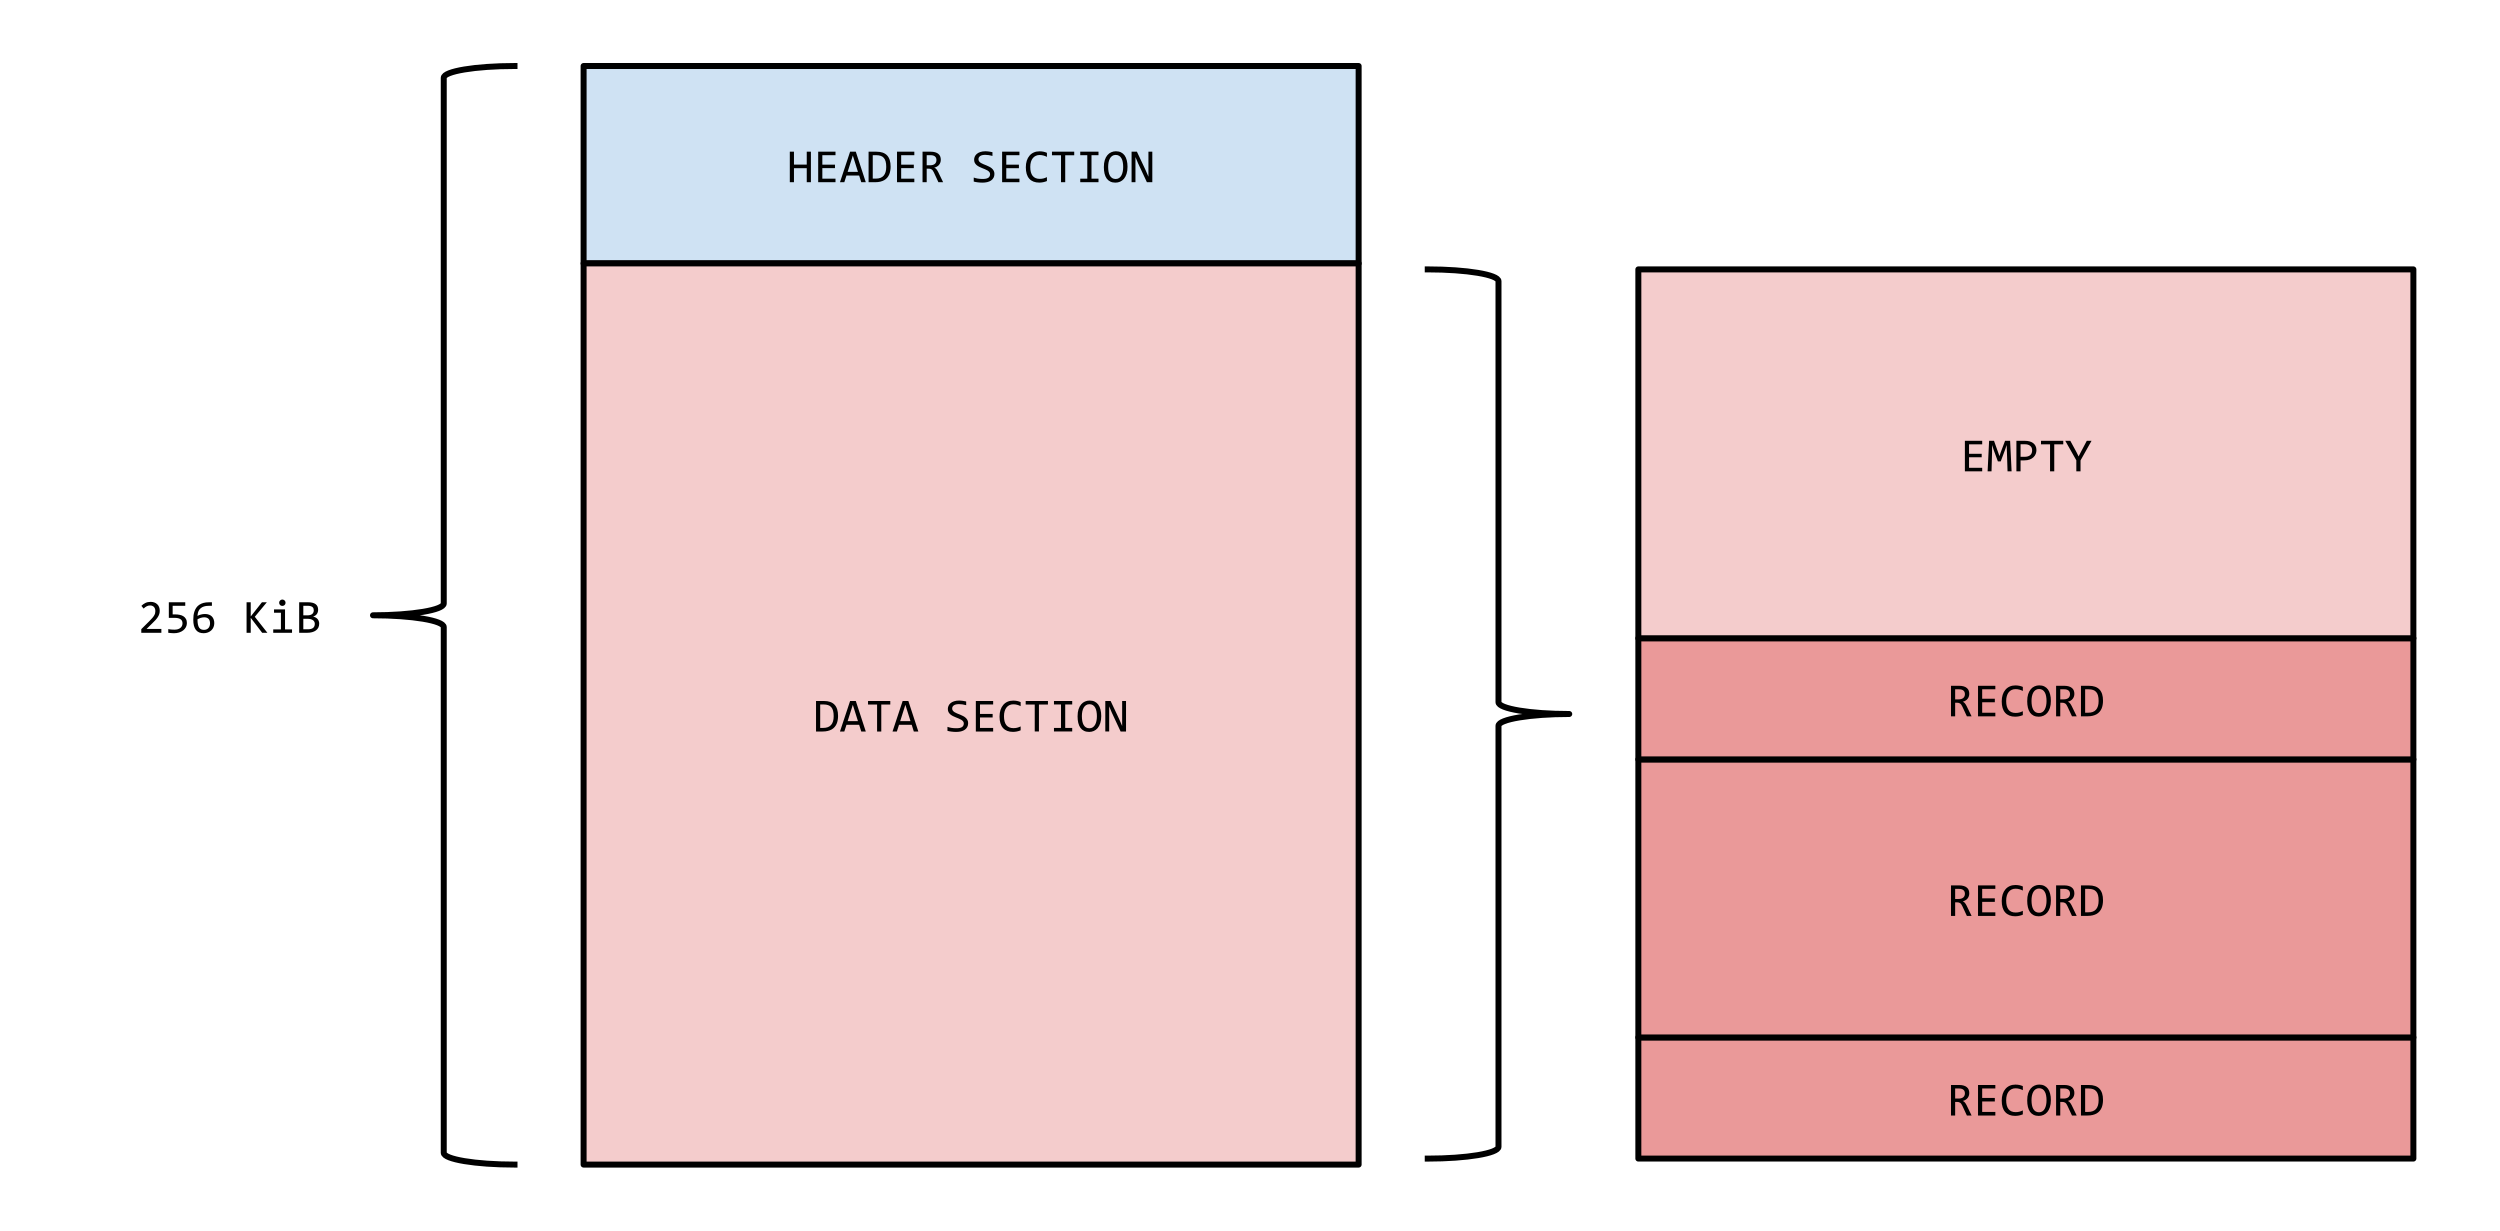 <?xml version="1.0" standalone="yes"?>
<!--
   Licensed to the Apache Software Foundation (ASF) under one or more
   contributor license agreements.  See the NOTICE file distributed with
   this work for additional information regarding copyright ownership.
   The ASF licenses this file to You under the Apache License, Version 2.0
   (the "License"); you may not use this file except in compliance with
   the License.  You may obtain a copy of the License at

       http://www.apache.org/licenses/LICENSE-2.0

   Unless required by applicable law or agreed to in writing, software
   distributed under the License is distributed on an "AS IS" BASIS,
   WITHOUT WARRANTIES OR CONDITIONS OF ANY KIND, either express or implied.
   See the License for the specific language governing permissions and
   limitations under the License.
  -->

<svg version="1.1" viewBox="0.0 0.0 837.0 412.0" fill="none" stroke="none" stroke-linecap="square"
  stroke-miterlimit="10" xmlns="http://www.w3.org/2000/svg"
>
  <clipPath id="p.0">
    <path d="m0 0l837.0 0l0 412.0l-837.0 0l0 -412.0z" clip-rule="nonzero"></path>
  </clipPath>
  <g clip-path="url(#p.0)">
    <path fill="#000000" fill-opacity="0.0" d="m0 0l837.0 0l0 412.0l-837.0 0z"
      fill-rule="nonzero"></path>
    <path fill="#cfe2f3" d="m195.39 22.099l259.482 0l0 66.093l-259.482 0z"
      fill-rule="nonzero"></path>
    <path stroke="#000000" stroke-width="2.0" stroke-linejoin="round" stroke-linecap="butt"
      d="m195.39 22.099l259.482 0l0 66.093l-259.482 0z" fill-rule="nonzero"></path>
    <path fill="#000000"
      d="m271.491 61.005l-1.391 0l0 -4.688l-4.281 0l0 4.688l-1.391 0l0 -10.219l1.391 0l0 4.328l4.281 0l0 -4.328l1.391 0l0 10.219zm8.234 0l-5.797 0l0 -10.219l5.797 0l0 1.172l-4.406 0l0 3.172l4.234 0l0 1.172l-4.234 0l0 3.516l4.406 0l0 1.188zm10.141 0l-1.516 0l-0.703 -2.234l-4.25 0l-0.719 2.234l-1.453 0l3.391 -10.219l1.906 0l3.344 10.219zm-2.625 -3.469l-1.719 -5.469l-1.734 5.469l3.453 0zm10.938 -1.75q0 0.734 -0.125 1.406q-0.109 0.672 -0.359 1.25q-0.25 0.578 -0.656 1.047q-0.391 0.469 -0.969 0.812q-0.578 0.328 -1.344 0.516q-0.766 0.188 -1.734 0.188l-2.188 0l0 -10.219l2.625 0q2.391 0 3.562 1.234q1.188 1.234 1.188 3.766zm-1.469 0.094q0 -1.078 -0.203 -1.828q-0.203 -0.75 -0.625 -1.203q-0.406 -0.469 -1.031 -0.672q-0.625 -0.219 -1.469 -0.219l-1.188 0l0 7.844l1.031 0q3.484 0 3.484 -3.922zm9.406 5.125l-5.797 0l0 -10.219l5.797 0l0 1.172l-4.406 0l0 3.172l4.234 0l0 1.172l-4.234 0l0 3.516l4.406 0l0 1.188zm9.641 0l-1.578 0l-1.516 -3.266q-0.172 -0.375 -0.359 -0.625q-0.172 -0.25 -0.391 -0.391q-0.203 -0.141 -0.453 -0.203q-0.234 -0.062 -0.547 -0.062l-0.656 0l0 4.547l-1.391 0l0 -10.219l2.734 0q0.891 0 1.531 0.203q0.641 0.188 1.047 0.547q0.422 0.344 0.609 0.844q0.188 0.5 0.188 1.094q0 0.484 -0.141 0.906q-0.141 0.422 -0.422 0.781q-0.266 0.344 -0.688 0.594q-0.406 0.25 -0.938 0.375q0.438 0.156 0.734 0.531q0.297 0.359 0.609 0.984l1.625 3.359zm-2.234 -7.406q0 -0.828 -0.516 -1.234q-0.5 -0.406 -1.438 -0.406l-1.312 0l0 3.375l1.125 0q0.5 0 0.891 -0.109q0.391 -0.109 0.672 -0.328q0.281 -0.234 0.422 -0.547q0.156 -0.328 0.156 -0.75zm19.406 4.641q0 0.719 -0.297 1.266q-0.297 0.547 -0.828 0.922q-0.531 0.359 -1.281 0.547q-0.75 0.172 -1.641 0.172q-0.406 0 -0.812 -0.031q-0.406 -0.031 -0.781 -0.078q-0.359 -0.047 -0.688 -0.109q-0.328 -0.062 -0.594 -0.141l0 -1.344q0.578 0.219 1.312 0.344q0.734 0.125 1.656 0.125q0.672 0 1.141 -0.094q0.484 -0.109 0.781 -0.312q0.297 -0.219 0.438 -0.516q0.141 -0.297 0.141 -0.672q0 -0.422 -0.234 -0.703q-0.234 -0.297 -0.609 -0.531q-0.375 -0.234 -0.859 -0.422q-0.469 -0.188 -0.969 -0.391q-0.5 -0.203 -0.984 -0.438q-0.484 -0.25 -0.859 -0.562q-0.375 -0.328 -0.609 -0.766q-0.219 -0.438 -0.219 -1.047q0 -0.516 0.219 -1.016q0.219 -0.516 0.672 -0.906q0.469 -0.406 1.188 -0.641q0.719 -0.25 1.719 -0.25q0.266 0 0.562 0.031q0.297 0.016 0.609 0.062q0.312 0.047 0.609 0.109q0.297 0.047 0.562 0.109l0 1.25q-0.609 -0.172 -1.219 -0.266q-0.594 -0.094 -1.156 -0.094q-1.188 0 -1.75 0.406q-0.562 0.391 -0.562 1.062q0 0.422 0.219 0.719q0.234 0.297 0.609 0.531q0.375 0.234 0.859 0.422q0.484 0.188 0.984 0.391q0.5 0.203 0.969 0.453q0.484 0.234 0.859 0.578q0.375 0.328 0.609 0.781q0.234 0.438 0.234 1.047zm8.375 2.766l-5.797 0l0 -10.219l5.797 0l0 1.172l-4.406 0l0 3.172l4.234 0l0 1.172l-4.234 0l0 3.516l4.406 0l0 1.188zm9.203 -0.391q-1.234 0.516 -2.578 0.516q-2.156 0 -3.328 -1.297q-1.156 -1.297 -1.156 -3.828q0 -1.219 0.312 -2.203q0.328 -1.0 0.922 -1.688q0.594 -0.703 1.438 -1.078q0.844 -0.375 1.891 -0.375q0.719 0 1.328 0.125q0.609 0.125 1.172 0.375l0 1.359q-0.562 -0.297 -1.156 -0.453q-0.594 -0.172 -1.297 -0.172q-0.719 0 -1.297 0.281q-0.578 0.266 -0.984 0.781q-0.406 0.5 -0.625 1.25q-0.219 0.734 -0.219 1.672q0 1.984 0.797 3.0q0.812 1.0 2.359 1.0q0.656 0 1.25 -0.141q0.609 -0.156 1.172 -0.438l0 1.312zm9.141 -8.641l-3.016 0l0 9.031l-1.406 0l0 -9.031l-3.031 0l0 -1.188l7.453 0l0 1.188zm4.375 -0.016l-2.359 0l0 -1.172l6.109 0l0 1.172l-2.344 0l0 7.859l2.344 0l0 1.188l-6.109 0l0 -1.188l2.359 0l0 -7.859zm13.469 3.875q0 1.375 -0.328 2.375q-0.328 1.0 -0.875 1.656q-0.547 0.641 -1.297 0.969q-0.734 0.312 -1.547 0.312q-0.984 0 -1.719 -0.359q-0.734 -0.359 -1.219 -1.031q-0.469 -0.672 -0.703 -1.625q-0.234 -0.969 -0.234 -2.188q0 -1.359 0.312 -2.359q0.328 -1.0 0.875 -1.641q0.547 -0.656 1.281 -0.969q0.734 -0.328 1.562 -0.328q0.984 0 1.703 0.359q0.734 0.359 1.219 1.031q0.484 0.672 0.719 1.641q0.25 0.953 0.25 2.156zm-1.453 0.094q0 -0.891 -0.141 -1.641q-0.125 -0.75 -0.438 -1.281q-0.297 -0.547 -0.781 -0.844q-0.484 -0.297 -1.156 -0.297q-0.656 0 -1.141 0.328q-0.469 0.312 -0.781 0.859q-0.297 0.531 -0.453 1.266q-0.141 0.734 -0.141 1.547q0 0.906 0.141 1.656q0.141 0.75 0.438 1.281q0.312 0.531 0.781 0.828q0.484 0.297 1.156 0.297q0.656 0 1.125 -0.312q0.484 -0.312 0.781 -0.859q0.312 -0.547 0.453 -1.266q0.156 -0.734 0.156 -1.562zm9.75 5.078l-1.812 0l-2.969 -6.375l-0.859 -2.047l0 5.156l0 3.266l-1.297 0l0 -10.219l1.781 0l2.844 6.031l1.016 2.344l0 -5.469l0 -2.906l1.297 0l0 10.219z"
      fill-rule="nonzero"></path>
    <path fill="#f4cccc" d="m195.39 88.192l259.482 0l0 301.711l-259.482 0z"
      fill-rule="nonzero"></path>
    <path stroke="#000000" stroke-width="2.0" stroke-linejoin="round" stroke-linecap="butt"
      d="m195.39 88.192l259.482 0l0 301.711l-259.482 0z" fill-rule="nonzero"></path>
    <path fill="#000000"
      d="m280.584 239.688q0 0.734 -0.125 1.406q-0.109 0.672 -0.359 1.25q-0.25 0.578 -0.656 1.047q-0.391 0.469 -0.969 0.812q-0.578 0.328 -1.344 0.516q-0.766 0.188 -1.734 0.188l-2.188 0l0 -10.219l2.625 0q2.391 0 3.562 1.234q1.188 1.234 1.188 3.766zm-1.469 0.094q0 -1.078 -0.203 -1.828q-0.203 -0.75 -0.625 -1.203q-0.406 -0.469 -1.031 -0.672q-0.625 -0.219 -1.469 -0.219l-1.188 0l0 7.844l1.031 0q3.484 0 3.484 -3.922zm10.75 5.125l-1.516 0l-0.703 -2.234l-4.25 0l-0.719 2.234l-1.453 0l3.391 -10.219l1.906 0l3.344 10.219zm-2.625 -3.469l-1.719 -5.469l-1.734 5.469l3.453 0zm10.828 -5.562l-3.016 0l0 9.031l-1.406 0l0 -9.031l-3.031 0l0 -1.188l7.453 0l0 1.188zm9.391 9.031l-1.516 0l-0.703 -2.234l-4.25 0l-0.719 2.234l-1.453 0l3.391 -10.219l1.906 0l3.344 10.219zm-2.625 -3.469l-1.719 -5.469l-1.734 5.469l3.453 0zm19.297 0.703q0 0.719 -0.297 1.266q-0.297 0.547 -0.828 0.922q-0.531 0.359 -1.281 0.547q-0.75 0.172 -1.641 0.172q-0.406 0 -0.812 -0.031q-0.406 -0.031 -0.781 -0.078q-0.359 -0.047 -0.688 -0.109q-0.328 -0.062 -0.594 -0.141l0 -1.344q0.578 0.219 1.312 0.344q0.734 0.125 1.656 0.125q0.672 0 1.141 -0.094q0.484 -0.109 0.781 -0.312q0.297 -0.219 0.438 -0.516q0.141 -0.297 0.141 -0.672q0 -0.422 -0.234 -0.703q-0.234 -0.297 -0.609 -0.531q-0.375 -0.234 -0.859 -0.422q-0.469 -0.188 -0.969 -0.391q-0.5 -0.203 -0.984 -0.438q-0.484 -0.25 -0.859 -0.562q-0.375 -0.328 -0.609 -0.766q-0.219 -0.438 -0.219 -1.047q0 -0.516 0.219 -1.016q0.219 -0.516 0.672 -0.906q0.469 -0.406 1.188 -0.641q0.719 -0.25 1.719 -0.25q0.266 0 0.562 0.031q0.297 0.016 0.609 0.062q0.312 0.047 0.609 0.109q0.297 0.047 0.562 0.109l0 1.25q-0.609 -0.172 -1.219 -0.266q-0.594 -0.094 -1.156 -0.094q-1.188 0 -1.75 0.406q-0.562 0.391 -0.562 1.062q0 0.422 0.219 0.719q0.234 0.297 0.609 0.531q0.375 0.234 0.859 0.422q0.484 0.188 0.984 0.391q0.5 0.203 0.969 0.453q0.484 0.234 0.859 0.578q0.375 0.328 0.609 0.781q0.234 0.438 0.234 1.047zm8.375 2.766l-5.797 0l0 -10.219l5.797 0l0 1.172l-4.406 0l0 3.172l4.234 0l0 1.172l-4.234 0l0 3.516l4.406 0l0 1.188zm9.203 -0.391q-1.234 0.516 -2.578 0.516q-2.156 0 -3.328 -1.297q-1.156 -1.297 -1.156 -3.828q0 -1.219 0.312 -2.203q0.328 -1.0 0.922 -1.688q0.594 -0.703 1.438 -1.078q0.844 -0.375 1.891 -0.375q0.719 0 1.328 0.125q0.609 0.125 1.172 0.375l0 1.359q-0.562 -0.297 -1.156 -0.453q-0.594 -0.172 -1.297 -0.172q-0.719 0 -1.297 0.281q-0.578 0.266 -0.984 0.781q-0.406 0.5 -0.625 1.25q-0.219 0.734 -0.219 1.672q0 1.984 0.797 3.0q0.812 1.0 2.359 1.0q0.656 0 1.25 -0.141q0.609 -0.156 1.172 -0.438l0 1.312zm9.141 -8.641l-3.016 0l0 9.031l-1.406 0l0 -9.031l-3.031 0l0 -1.188l7.453 0l0 1.188zm4.375 -0.016l-2.359 0l0 -1.172l6.109 0l0 1.172l-2.344 0l0 7.859l2.344 0l0 1.188l-6.109 0l0 -1.188l2.359 0l0 -7.859zm13.469 3.875q0 1.375 -0.328 2.375q-0.328 1.0 -0.875 1.656q-0.547 0.641 -1.297 0.969q-0.734 0.312 -1.547 0.312q-0.984 0 -1.719 -0.359q-0.734 -0.359 -1.219 -1.031q-0.469 -0.672 -0.703 -1.625q-0.234 -0.969 -0.234 -2.188q0 -1.359 0.312 -2.359q0.328 -1.0 0.875 -1.641q0.547 -0.656 1.281 -0.969q0.734 -0.328 1.562 -0.328q0.984 0 1.703 0.359q0.734 0.359 1.219 1.031q0.484 0.672 0.719 1.641q0.25 0.953 0.25 2.156zm-1.453 0.094q0 -0.891 -0.141 -1.641q-0.125 -0.75 -0.438 -1.281q-0.297 -0.547 -0.781 -0.844q-0.484 -0.297 -1.156 -0.297q-0.656 0 -1.141 0.328q-0.469 0.312 -0.781 0.859q-0.297 0.531 -0.453 1.266q-0.141 0.734 -0.141 1.547q0 0.906 0.141 1.656q0.141 0.75 0.438 1.281q0.312 0.531 0.781 0.828q0.484 0.297 1.156 0.297q0.656 0 1.125 -0.312q0.484 -0.312 0.781 -0.859q0.312 -0.547 0.453 -1.266q0.156 -0.734 0.156 -1.562zm9.75 5.078l-1.812 0l-2.969 -6.375l-0.859 -2.047l0 5.156l0 3.266l-1.297 0l0 -10.219l1.781 0l2.844 6.031l1.016 2.344l0 -5.469l0 -2.906l1.297 0l0 10.219z"
      fill-rule="nonzero"></path>
    <path fill="#000000" fill-opacity="0.0"
      d="m172.256 389.903c-13.082 0 -23.688 -1.768 -23.688 -3.948l0 -176.006c0 -2.18 -10.605 -3.948 -23.688 -3.948l0 0c13.082 0 23.688 -1.768 23.688 -3.948l0 -176.006l0 0c0 -2.18 10.605 -3.948 23.688 -3.948z"
      fill-rule="nonzero"></path>
    <path fill="#000000" fill-opacity="0.0"
      d="m172.256 389.903c-13.082 0 -23.688 -1.768 -23.688 -3.948l0 -176.006c0 -2.18 -10.605 -3.948 -23.688 -3.948l0 0c13.082 0 23.688 -1.768 23.688 -3.948l0 -176.006l0 0c0 -2.18 10.605 -3.948 23.688 -3.948"
      fill-rule="nonzero"></path>
    <path stroke="#000000" stroke-width="2.0" stroke-linejoin="round" stroke-linecap="butt"
      d="m172.256 389.903c-13.082 0 -23.688 -1.768 -23.688 -3.948l0 -176.006c0 -2.18 -10.605 -3.948 -23.688 -3.948l0 0c13.082 0 23.688 -1.768 23.688 -3.948l0 -176.006l0 0c0 -2.18 10.605 -3.948 23.688 -3.948"
      fill-rule="nonzero"></path>
    <path fill="#000000" fill-opacity="0.0" d="m29.003 181.297l95.869 0l0 49.407l-95.869 0z"
      fill-rule="nonzero"></path>
    <path fill="#000000"
      d="m54.023 211.861l-6.719 0l0 -1.219l2.641 -2.625q0.641 -0.641 1.047 -1.109q0.406 -0.469 0.625 -0.859q0.234 -0.391 0.312 -0.734q0.078 -0.344 0.078 -0.734q0 -0.375 -0.109 -0.719q-0.094 -0.344 -0.312 -0.594q-0.203 -0.266 -0.547 -0.406q-0.328 -0.156 -0.797 -0.156q-0.641 0 -1.172 0.297q-0.531 0.281 -0.984 0.75l-0.75 -0.906q0.578 -0.609 1.328 -0.969q0.766 -0.375 1.766 -0.375q0.672 0 1.234 0.203q0.562 0.203 0.969 0.594q0.406 0.375 0.625 0.938q0.219 0.547 0.219 1.25q0 0.578 -0.156 1.078q-0.156 0.5 -0.469 1.0q-0.312 0.5 -0.797 1.031q-0.484 0.531 -1.141 1.156l-1.844 1.812l4.953 0l0 1.297zm8.547 -3.266q0 0.75 -0.328 1.375q-0.328 0.625 -0.906 1.078q-0.578 0.453 -1.359 0.703q-0.781 0.25 -1.688 0.25q-0.219 0 -0.484 -0.016q-0.266 0 -0.531 -0.031q-0.25 -0.016 -0.5 -0.047q-0.234 -0.016 -0.438 -0.047l0 -1.234q0.422 0.094 0.969 0.141q0.547 0.047 1.094 0.047q0.625 0 1.125 -0.141q0.5 -0.156 0.844 -0.422q0.359 -0.281 0.547 -0.672q0.188 -0.406 0.188 -0.891q0 -0.953 -0.688 -1.391q-0.672 -0.438 -1.953 -0.438l-1.938 0l0 -5.219l5.5 0l0 1.188l-4.219 0l0 2.875l0.891 0q0.734 0 1.422 0.141q0.703 0.125 1.234 0.453q0.547 0.328 0.875 0.891q0.344 0.562 0.344 1.406zm9.172 0.031q0 0.703 -0.25 1.328q-0.25 0.609 -0.719 1.062q-0.469 0.453 -1.141 0.719q-0.656 0.266 -1.453 0.266q-0.844 0 -1.5 -0.266q-0.641 -0.281 -1.078 -0.828q-0.438 -0.562 -0.672 -1.406q-0.219 -0.859 -0.219 -2.031q0 -0.781 0.094 -1.516q0.109 -0.734 0.344 -1.375q0.234 -0.656 0.625 -1.188q0.391 -0.547 0.969 -0.922q0.578 -0.391 1.359 -0.609q0.797 -0.219 1.844 -0.219l1.0 0l0 1.188l-1.094 0q-0.906 0 -1.578 0.219q-0.672 0.219 -1.125 0.625q-0.453 0.391 -0.703 0.953q-0.234 0.562 -0.297 1.266l-0.031 0.312q0.484 -0.281 1.125 -0.453q0.656 -0.188 1.406 -0.188q0.766 0 1.344 0.234q0.594 0.219 0.969 0.625q0.391 0.406 0.578 0.969q0.203 0.562 0.203 1.234zm-1.422 0.078q0 -0.469 -0.109 -0.844q-0.109 -0.375 -0.359 -0.641q-0.234 -0.266 -0.609 -0.406q-0.375 -0.141 -0.891 -0.141q-0.297 0 -0.609 0.062q-0.297 0.047 -0.594 0.141q-0.281 0.094 -0.547 0.219q-0.266 0.125 -0.484 0.266q0 1.016 0.141 1.688q0.141 0.672 0.406 1.078q0.281 0.406 0.688 0.578q0.406 0.172 0.938 0.172q0.453 0 0.812 -0.141q0.375 -0.141 0.641 -0.422q0.281 -0.281 0.422 -0.688q0.156 -0.406 0.156 -0.922zm19.203 3.156l-1.75 0l-3.828 -5.016l0 5.016l-1.391 0l0 -10.219l1.391 0l0 4.75l3.75 -4.75l1.641 0l-4.031 4.859l4.219 5.359zm4.531 -6.719l-2.312 0l0 -1.125l3.688 0l0 6.703l2.344 0l0 1.141l-6.297 0l0 -1.141l2.578 0l0 -5.578zm0.484 -4.422q0.219 0 0.406 0.094q0.203 0.078 0.344 0.234q0.156 0.141 0.234 0.328q0.078 0.188 0.078 0.422q0 0.219 -0.078 0.422q-0.078 0.188 -0.234 0.344q-0.141 0.141 -0.344 0.219q-0.188 0.078 -0.406 0.078q-0.234 0 -0.438 -0.078q-0.188 -0.078 -0.328 -0.219q-0.141 -0.156 -0.234 -0.344q-0.078 -0.203 -0.078 -0.422q0 -0.234 0.078 -0.422q0.094 -0.188 0.234 -0.328q0.141 -0.156 0.328 -0.234q0.203 -0.094 0.438 -0.094zm12.328 8.078q0 0.734 -0.281 1.312q-0.281 0.562 -0.812 0.953q-0.531 0.391 -1.281 0.594q-0.734 0.203 -1.656 0.203l-2.672 0l0 -10.219l2.922 0q3.422 0 3.422 2.484q0 0.828 -0.406 1.422q-0.391 0.594 -1.281 0.891q0.422 0.078 0.781 0.266q0.375 0.188 0.656 0.484q0.281 0.297 0.438 0.703q0.172 0.406 0.172 0.906zm-1.812 -4.484q0 -0.312 -0.094 -0.578q-0.094 -0.281 -0.328 -0.484q-0.234 -0.203 -0.641 -0.312q-0.391 -0.125 -1.0 -0.125l-1.438 0l0 3.203l1.391 0q0.484 0 0.859 -0.094q0.391 -0.109 0.672 -0.312q0.281 -0.219 0.422 -0.531q0.156 -0.328 0.156 -0.766zm0.344 4.531q0 -0.391 -0.172 -0.703q-0.156 -0.312 -0.469 -0.516q-0.312 -0.219 -0.766 -0.328q-0.453 -0.125 -1.016 -0.125l-1.422 0l0 3.516l1.469 0q1.203 0 1.781 -0.438q0.594 -0.453 0.594 -1.406z"
      fill-rule="nonzero"></path>
    <path fill="#000000" fill-opacity="0.0"
      d="m478.007 90.192l0 0c13.082 0 23.688 1.768 23.688 3.948l0 140.959c0 2.18 10.605 3.948 23.688 3.948l0 0c-13.082 0 -23.688 1.768 -23.688 3.948l0 140.959c0 2.18 -10.605 3.948 -23.688 3.948z"
      fill-rule="nonzero"></path>
    <path fill="#000000" fill-opacity="0.0"
      d="m478.007 90.192l0 0c13.082 0 23.688 1.768 23.688 3.948l0 140.959c0 2.18 10.605 3.948 23.688 3.948l0 0c-13.082 0 -23.688 1.768 -23.688 3.948l0 140.959c0 2.18 -10.605 3.948 -23.688 3.948"
      fill-rule="nonzero"></path>
    <path stroke="#000000" stroke-width="2.0" stroke-linejoin="round" stroke-linecap="butt"
      d="m478.007 90.192l0 0c13.082 0 23.688 1.768 23.688 3.948l0 140.959c0 2.18 10.605 3.948 23.688 3.948l0 0c-13.082 0 -23.688 1.768 -23.688 3.948l0 140.959c0 2.18 -10.605 3.948 -23.688 3.948"
      fill-rule="nonzero"></path>
    <path fill="#ea9999" d="m548.517 347.329l259.482 0l0 40.56l-259.482 0z"
      fill-rule="nonzero"></path>
    <path stroke="#000000" stroke-width="2.0" stroke-linejoin="round" stroke-linecap="butt"
      d="m548.517 347.329l259.482 0l0 40.56l-259.482 0z" fill-rule="nonzero"></path>
    <path fill="#000000"
      d="m660.086 373.469l-1.578 0l-1.516 -3.266q-0.172 -0.375 -0.359 -0.625q-0.172 -0.25 -0.391 -0.391q-0.203 -0.141 -0.453 -0.203q-0.234 -0.062 -0.547 -0.062l-0.656 0l0 4.547l-1.391 0l0 -10.219l2.734 0q0.891 0 1.531 0.203q0.641 0.188 1.047 0.547q0.422 0.344 0.609 0.844q0.188 0.5 0.188 1.094q0 0.484 -0.141 0.906q-0.141 0.422 -0.422 0.781q-0.266 0.344 -0.688 0.594q-0.406 0.25 -0.938 0.375q0.438 0.156 0.734 0.531q0.297 0.359 0.609 0.984l1.625 3.359zm-2.234 -7.406q0 -0.828 -0.516 -1.234q-0.5 -0.406 -1.438 -0.406l-1.312 0l0 3.375l1.125 0q0.5 0 0.891 -0.109q0.391 -0.109 0.672 -0.328q0.281 -0.234 0.422 -0.547q0.156 -0.328 0.156 -0.75zm10.188 7.406l-5.797 0l0 -10.219l5.797 0l0 1.172l-4.406 0l0 3.172l4.234 0l0 1.172l-4.234 0l0 3.516l4.406 0l0 1.188zm9.203 -0.391q-1.234 0.516 -2.578 0.516q-2.156 0 -3.328 -1.297q-1.156 -1.297 -1.156 -3.828q0 -1.219 0.312 -2.203q0.328 -1.0 0.922 -1.688q0.594 -0.703 1.438 -1.078q0.844 -0.375 1.891 -0.375q0.719 0 1.328 0.125q0.609 0.125 1.172 0.375l0 1.359q-0.562 -0.297 -1.156 -0.453q-0.594 -0.172 -1.297 -0.172q-0.719 0 -1.297 0.281q-0.578 0.266 -0.984 0.781q-0.406 0.5 -0.625 1.25q-0.219 0.734 -0.219 1.672q0 1.984 0.797 3.0q0.812 1.0 2.359 1.0q0.656 0 1.25 -0.141q0.609 -0.156 1.172 -0.438l0 1.312zm9.391 -4.781q0 1.375 -0.328 2.375q-0.328 1.0 -0.875 1.656q-0.547 0.641 -1.297 0.969q-0.734 0.312 -1.547 0.312q-0.984 0 -1.719 -0.359q-0.734 -0.359 -1.219 -1.031q-0.469 -0.672 -0.703 -1.625q-0.234 -0.969 -0.234 -2.188q0 -1.359 0.312 -2.359q0.328 -1.0 0.875 -1.641q0.547 -0.656 1.281 -0.969q0.734 -0.328 1.562 -0.328q0.984 0 1.703 0.359q0.734 0.359 1.219 1.031q0.484 0.672 0.719 1.641q0.25 0.953 0.25 2.156zm-1.453 0.094q0 -0.891 -0.141 -1.641q-0.125 -0.75 -0.438 -1.281q-0.297 -0.547 -0.781 -0.844q-0.484 -0.297 -1.156 -0.297q-0.656 0 -1.141 0.328q-0.469 0.312 -0.781 0.859q-0.297 0.531 -0.453 1.266q-0.141 0.734 -0.141 1.547q0 0.906 0.141 1.656q0.141 0.75 0.438 1.281q0.312 0.531 0.781 0.828q0.484 0.297 1.156 0.297q0.656 0 1.125 -0.312q0.484 -0.312 0.781 -0.859q0.312 -0.547 0.453 -1.266q0.156 -0.734 0.156 -1.562zm10.094 5.078l-1.578 0l-1.516 -3.266q-0.172 -0.375 -0.359 -0.625q-0.172 -0.25 -0.391 -0.391q-0.203 -0.141 -0.453 -0.203q-0.234 -0.062 -0.547 -0.062l-0.656 0l0 4.547l-1.391 0l0 -10.219l2.734 0q0.891 0 1.531 0.203q0.641 0.188 1.047 0.547q0.422 0.344 0.609 0.844q0.188 0.5 0.188 1.094q0 0.484 -0.141 0.906q-0.141 0.422 -0.422 0.781q-0.266 0.344 -0.688 0.594q-0.406 0.25 -0.938 0.375q0.438 0.156 0.734 0.531q0.297 0.359 0.609 0.984l1.625 3.359zm-2.234 -7.406q0 -0.828 -0.516 -1.234q-0.5 -0.406 -1.438 -0.406l-1.312 0l0 3.375l1.125 0q0.5 0 0.891 -0.109q0.391 -0.109 0.672 -0.328q0.281 -0.234 0.422 -0.547q0.156 -0.328 0.156 -0.75zm11.047 2.188q0 0.734 -0.125 1.406q-0.109 0.672 -0.359 1.25q-0.25 0.578 -0.656 1.047q-0.391 0.469 -0.969 0.812q-0.578 0.328 -1.344 0.516q-0.766 0.188 -1.734 0.188l-2.188 0l0 -10.219l2.625 0q2.391 0 3.562 1.234q1.188 1.234 1.188 3.766zm-1.469 0.094q0 -1.078 -0.203 -1.828q-0.203 -0.75 -0.625 -1.203q-0.406 -0.469 -1.031 -0.672q-0.625 -0.219 -1.469 -0.219l-1.188 0l0 7.844l1.031 0q3.484 0 3.484 -3.922z"
      fill-rule="nonzero"></path>
    <path fill="#ea9999" d="m548.517 254.242l259.482 0l0 93.089l-259.482 0z"
      fill-rule="nonzero"></path>
    <path stroke="#000000" stroke-width="2.0" stroke-linejoin="round" stroke-linecap="butt"
      d="m548.517 254.242l259.482 0l0 93.089l-259.482 0z" fill-rule="nonzero"></path>
    <path fill="#000000"
      d="m660.086 306.647l-1.578 0l-1.516 -3.266q-0.172 -0.375 -0.359 -0.625q-0.172 -0.25 -0.391 -0.391q-0.203 -0.141 -0.453 -0.203q-0.234 -0.062 -0.547 -0.062l-0.656 0l0 4.547l-1.391 0l0 -10.219l2.734 0q0.891 0 1.531 0.203q0.641 0.188 1.047 0.547q0.422 0.344 0.609 0.844q0.188 0.5 0.188 1.094q0 0.484 -0.141 0.906q-0.141 0.422 -0.422 0.781q-0.266 0.344 -0.688 0.594q-0.406 0.25 -0.938 0.375q0.438 0.156 0.734 0.531q0.297 0.359 0.609 0.984l1.625 3.359zm-2.234 -7.406q0 -0.828 -0.516 -1.234q-0.5 -0.406 -1.438 -0.406l-1.312 0l0 3.375l1.125 0q0.5 0 0.891 -0.109q0.391 -0.109 0.672 -0.328q0.281 -0.234 0.422 -0.547q0.156 -0.328 0.156 -0.75zm10.188 7.406l-5.797 0l0 -10.219l5.797 0l0 1.172l-4.406 0l0 3.172l4.234 0l0 1.172l-4.234 0l0 3.516l4.406 0l0 1.188zm9.203 -0.391q-1.234 0.516 -2.578 0.516q-2.156 0 -3.328 -1.297q-1.156 -1.297 -1.156 -3.828q0 -1.219 0.312 -2.203q0.328 -1.0 0.922 -1.688q0.594 -0.703 1.438 -1.078q0.844 -0.375 1.891 -0.375q0.719 0 1.328 0.125q0.609 0.125 1.172 0.375l0 1.359q-0.562 -0.297 -1.156 -0.453q-0.594 -0.172 -1.297 -0.172q-0.719 0 -1.297 0.281q-0.578 0.266 -0.984 0.781q-0.406 0.5 -0.625 1.25q-0.219 0.734 -0.219 1.672q0 1.984 0.797 3.0q0.812 1.0 2.359 1.0q0.656 0 1.25 -0.141q0.609 -0.156 1.172 -0.438l0 1.312zm9.391 -4.781q0 1.375 -0.328 2.375q-0.328 1.0 -0.875 1.656q-0.547 0.641 -1.297 0.969q-0.734 0.312 -1.547 0.312q-0.984 0 -1.719 -0.359q-0.734 -0.359 -1.219 -1.031q-0.469 -0.672 -0.703 -1.625q-0.234 -0.969 -0.234 -2.188q0 -1.359 0.312 -2.359q0.328 -1.0 0.875 -1.641q0.547 -0.656 1.281 -0.969q0.734 -0.328 1.562 -0.328q0.984 0 1.703 0.359q0.734 0.359 1.219 1.031q0.484 0.672 0.719 1.641q0.25 0.953 0.25 2.156zm-1.453 0.094q0 -0.891 -0.141 -1.641q-0.125 -0.75 -0.438 -1.281q-0.297 -0.547 -0.781 -0.844q-0.484 -0.297 -1.156 -0.297q-0.656 0 -1.141 0.328q-0.469 0.312 -0.781 0.859q-0.297 0.531 -0.453 1.266q-0.141 0.734 -0.141 1.547q0 0.906 0.141 1.656q0.141 0.75 0.438 1.281q0.312 0.531 0.781 0.828q0.484 0.297 1.156 0.297q0.656 0 1.125 -0.312q0.484 -0.312 0.781 -0.859q0.312 -0.547 0.453 -1.266q0.156 -0.734 0.156 -1.562zm10.094 5.078l-1.578 0l-1.516 -3.266q-0.172 -0.375 -0.359 -0.625q-0.172 -0.25 -0.391 -0.391q-0.203 -0.141 -0.453 -0.203q-0.234 -0.062 -0.547 -0.062l-0.656 0l0 4.547l-1.391 0l0 -10.219l2.734 0q0.891 0 1.531 0.203q0.641 0.188 1.047 0.547q0.422 0.344 0.609 0.844q0.188 0.5 0.188 1.094q0 0.484 -0.141 0.906q-0.141 0.422 -0.422 0.781q-0.266 0.344 -0.688 0.594q-0.406 0.25 -0.938 0.375q0.438 0.156 0.734 0.531q0.297 0.359 0.609 0.984l1.625 3.359zm-2.234 -7.406q0 -0.828 -0.516 -1.234q-0.5 -0.406 -1.438 -0.406l-1.312 0l0 3.375l1.125 0q0.5 0 0.891 -0.109q0.391 -0.109 0.672 -0.328q0.281 -0.234 0.422 -0.547q0.156 -0.328 0.156 -0.75zm11.047 2.188q0 0.734 -0.125 1.406q-0.109 0.672 -0.359 1.25q-0.25 0.578 -0.656 1.047q-0.391 0.469 -0.969 0.812q-0.578 0.328 -1.344 0.516q-0.766 0.188 -1.734 0.188l-2.188 0l0 -10.219l2.625 0q2.391 0 3.562 1.234q1.188 1.234 1.188 3.766zm-1.469 0.094q0 -1.078 -0.203 -1.828q-0.203 -0.75 -0.625 -1.203q-0.406 -0.469 -1.031 -0.672q-0.625 -0.219 -1.469 -0.219l-1.188 0l0 7.844l1.031 0q3.484 0 3.484 -3.922z"
      fill-rule="nonzero"></path>
    <path fill="#ea9999" d="m548.517 213.682l259.482 0l0 40.56l-259.482 0z"
      fill-rule="nonzero"></path>
    <path stroke="#000000" stroke-width="2.0" stroke-linejoin="round" stroke-linecap="butt"
      d="m548.517 213.682l259.482 0l0 40.56l-259.482 0z" fill-rule="nonzero"></path>
    <path fill="#000000"
      d="m660.086 239.822l-1.578 0l-1.516 -3.266q-0.172 -0.375 -0.359 -0.625q-0.172 -0.25 -0.391 -0.391q-0.203 -0.141 -0.453 -0.203q-0.234 -0.062 -0.547 -0.062l-0.656 0l0 4.547l-1.391 0l0 -10.219l2.734 0q0.891 0 1.531 0.203q0.641 0.188 1.047 0.547q0.422 0.344 0.609 0.844q0.188 0.5 0.188 1.094q0 0.484 -0.141 0.906q-0.141 0.422 -0.422 0.781q-0.266 0.344 -0.688 0.594q-0.406 0.25 -0.938 0.375q0.438 0.156 0.734 0.531q0.297 0.359 0.609 0.984l1.625 3.359zm-2.234 -7.406q0 -0.828 -0.516 -1.234q-0.5 -0.406 -1.438 -0.406l-1.312 0l0 3.375l1.125 0q0.5 0 0.891 -0.109q0.391 -0.109 0.672 -0.328q0.281 -0.234 0.422 -0.547q0.156 -0.328 0.156 -0.75zm10.188 7.406l-5.797 0l0 -10.219l5.797 0l0 1.172l-4.406 0l0 3.172l4.234 0l0 1.172l-4.234 0l0 3.516l4.406 0l0 1.188zm9.203 -0.391q-1.234 0.516 -2.578 0.516q-2.156 0 -3.328 -1.297q-1.156 -1.297 -1.156 -3.828q0 -1.219 0.312 -2.203q0.328 -1.0 0.922 -1.688q0.594 -0.703 1.438 -1.078q0.844 -0.375 1.891 -0.375q0.719 0 1.328 0.125q0.609 0.125 1.172 0.375l0 1.359q-0.562 -0.297 -1.156 -0.453q-0.594 -0.172 -1.297 -0.172q-0.719 0 -1.297 0.281q-0.578 0.266 -0.984 0.781q-0.406 0.5 -0.625 1.25q-0.219 0.734 -0.219 1.672q0 1.984 0.797 3.0q0.812 1.0 2.359 1.0q0.656 0 1.25 -0.141q0.609 -0.156 1.172 -0.438l0 1.312zm9.391 -4.781q0 1.375 -0.328 2.375q-0.328 1.0 -0.875 1.656q-0.547 0.641 -1.297 0.969q-0.734 0.312 -1.547 0.312q-0.984 0 -1.719 -0.359q-0.734 -0.359 -1.219 -1.031q-0.469 -0.672 -0.703 -1.625q-0.234 -0.969 -0.234 -2.188q0 -1.359 0.312 -2.359q0.328 -1.0 0.875 -1.641q0.547 -0.656 1.281 -0.969q0.734 -0.328 1.562 -0.328q0.984 0 1.703 0.359q0.734 0.359 1.219 1.031q0.484 0.672 0.719 1.641q0.25 0.953 0.25 2.156zm-1.453 0.094q0 -0.891 -0.141 -1.641q-0.125 -0.75 -0.438 -1.281q-0.297 -0.547 -0.781 -0.844q-0.484 -0.297 -1.156 -0.297q-0.656 0 -1.141 0.328q-0.469 0.312 -0.781 0.859q-0.297 0.531 -0.453 1.266q-0.141 0.734 -0.141 1.547q0 0.906 0.141 1.656q0.141 0.75 0.438 1.281q0.312 0.531 0.781 0.828q0.484 0.297 1.156 0.297q0.656 0 1.125 -0.312q0.484 -0.312 0.781 -0.859q0.312 -0.547 0.453 -1.266q0.156 -0.734 0.156 -1.562zm10.094 5.078l-1.578 0l-1.516 -3.266q-0.172 -0.375 -0.359 -0.625q-0.172 -0.25 -0.391 -0.391q-0.203 -0.141 -0.453 -0.203q-0.234 -0.062 -0.547 -0.062l-0.656 0l0 4.547l-1.391 0l0 -10.219l2.734 0q0.891 0 1.531 0.203q0.641 0.188 1.047 0.547q0.422 0.344 0.609 0.844q0.188 0.5 0.188 1.094q0 0.484 -0.141 0.906q-0.141 0.422 -0.422 0.781q-0.266 0.344 -0.688 0.594q-0.406 0.25 -0.938 0.375q0.438 0.156 0.734 0.531q0.297 0.359 0.609 0.984l1.625 3.359zm-2.234 -7.406q0 -0.828 -0.516 -1.234q-0.5 -0.406 -1.438 -0.406l-1.312 0l0 3.375l1.125 0q0.5 0 0.891 -0.109q0.391 -0.109 0.672 -0.328q0.281 -0.234 0.422 -0.547q0.156 -0.328 0.156 -0.75zm11.047 2.188q0 0.734 -0.125 1.406q-0.109 0.672 -0.359 1.25q-0.25 0.578 -0.656 1.047q-0.391 0.469 -0.969 0.812q-0.578 0.328 -1.344 0.516q-0.766 0.188 -1.734 0.188l-2.188 0l0 -10.219l2.625 0q2.391 0 3.562 1.234q1.188 1.234 1.188 3.766zm-1.469 0.094q0 -1.078 -0.203 -1.828q-0.203 -0.75 -0.625 -1.203q-0.406 -0.469 -1.031 -0.672q-0.625 -0.219 -1.469 -0.219l-1.188 0l0 7.844l1.031 0q3.484 0 3.484 -3.922z"
      fill-rule="nonzero"></path>
    <path fill="#f4cccc" d="m548.517 90.192l259.482 0l0 123.501l-259.482 0z"
      fill-rule="nonzero"></path>
    <path stroke="#000000" stroke-width="2.0" stroke-linejoin="round" stroke-linecap="butt"
      d="m548.517 90.192l259.482 0l0 123.501l-259.482 0z" fill-rule="nonzero"></path>
    <path fill="#000000"
      d="m663.64 157.803l-5.797 0l0 -10.219l5.797 0l0 1.172l-4.406 0l0 3.172l4.234 0l0 1.172l-4.234 0l0 3.516l4.406 0l0 1.188zm9.844 0l-1.359 0l-0.203 -6.375l-0.094 -2.438l-0.469 1.422l-1.516 4.062l-0.953 0l-1.438 -3.906l-0.484 -1.578l-0.031 2.547l-0.172 6.266l-1.312 0l0.5 -10.219l1.641 0l1.375 3.844l0.453 1.297l0.422 -1.297l1.453 -3.844l1.688 0l0.5 10.219zm8.312 -7.094q0 0.625 -0.234 1.25q-0.234 0.609 -0.734 1.094q-0.484 0.484 -1.25 0.781q-0.766 0.297 -1.828 0.297l-1.266 0l0 3.672l-1.391 0l0 -10.219l2.875 0q0.766 0 1.453 0.172q0.703 0.172 1.219 0.547q0.531 0.375 0.844 0.969q0.312 0.594 0.312 1.438zm-1.438 0.062q0 -0.984 -0.656 -1.5q-0.641 -0.531 -1.797 -0.531l-1.422 0l0 4.203l1.297 0q1.234 0 1.906 -0.531q0.672 -0.547 0.672 -1.641zm10.422 -2.0l-3.016 0l0 9.031l-1.406 0l0 -9.031l-3.031 0l0 -1.188l7.453 0l0 1.188zm9.469 -1.188l-3.688 6.562l0 3.656l-1.406 0l0 -3.688l-3.703 -6.531l1.688 0l2.031 3.734l0.75 1.5l0.688 -1.359l2.047 -3.875l1.594 0z"
      fill-rule="nonzero"></path>
  </g>
</svg>

